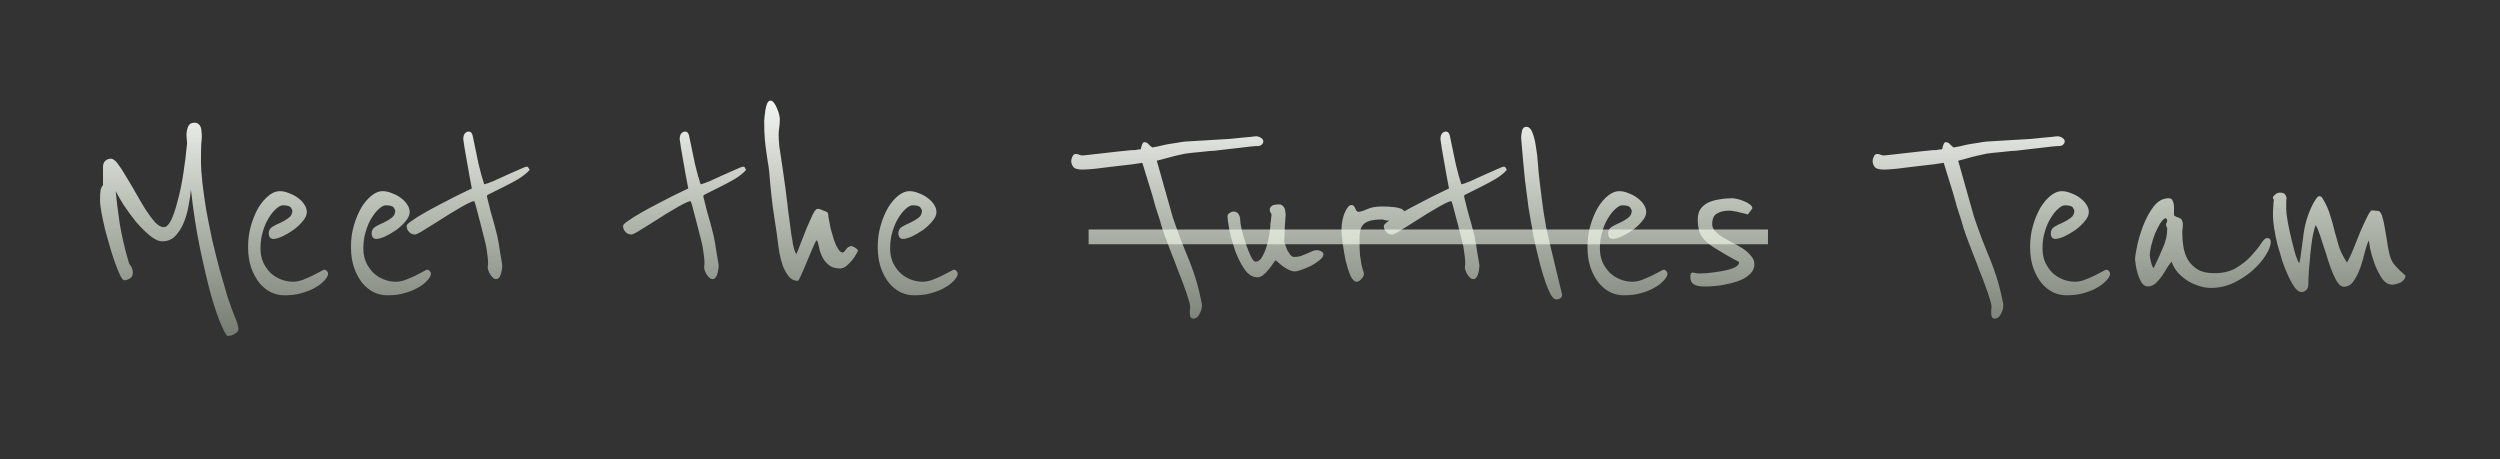 <svg width="305" height="56" viewBox="0 0 305 56" fill="none" xmlns="http://www.w3.org/2000/svg">
<rect x="0" y="0" width="305" height="56" fill="#333333" stroke="none"/>
<path d="M28.766 38.944C28.814 39.088 28.862 39.22 28.91 39.34C28.958 39.46 28.994 39.592 29.018 39.736C29.066 39.88 29.09 40.012 29.09 40.132C29.09 40.3 29.03 40.432 28.91 40.528C28.79 40.648 28.646 40.744 28.478 40.816C28.334 40.888 28.19 40.936 28.046 40.96C27.902 40.984 27.818 40.996 27.794 40.996C27.65 40.996 27.386 40.552 27.002 39.664C26.618 38.8 26.198 37.576 25.742 35.992C25.31 34.408 24.866 32.524 24.41 30.34C23.954 28.156 23.582 25.756 23.294 23.14C23.246 23.692 23.15 24.34 23.006 25.084C22.886 25.804 22.694 26.488 22.43 27.136C22.166 27.784 21.818 28.336 21.386 28.792C20.978 29.224 20.45 29.44 19.802 29.44C19.346 29.44 18.83 29.2 18.254 28.72C17.678 28.24 17.114 27.676 16.562 27.028C16.034 26.356 15.542 25.684 15.086 25.012C14.654 24.316 14.33 23.752 14.114 23.32C14.21 24.376 14.366 25.648 14.582 27.136C14.822 28.624 15.182 30.196 15.662 31.852C15.71 32.02 15.758 32.152 15.806 32.248C15.878 32.32 15.938 32.404 15.986 32.5C16.058 32.596 16.106 32.704 16.13 32.824C16.178 32.92 16.202 33.076 16.202 33.292C16.202 33.604 16.082 33.832 15.842 33.976C15.602 34.12 15.374 34.192 15.158 34.192C15.038 34.192 14.882 34.012 14.69 33.652C14.498 33.268 14.294 32.776 14.078 32.176C13.862 31.576 13.646 30.916 13.43 30.196C13.214 29.452 13.01 28.72 12.818 28C12.65 27.28 12.506 26.608 12.386 25.984C12.266 25.336 12.206 24.82 12.206 24.436C12.206 23.812 12.23 23.38 12.278 23.14C12.35 22.9 12.446 22.72 12.566 22.6V20.404C12.566 20.068 12.65 19.816 12.818 19.648C13.01 19.456 13.25 19.36 13.538 19.36C13.778 19.36 14.054 19.564 14.366 19.972C14.678 20.38 15.014 20.896 15.374 21.52C15.758 22.144 16.154 22.816 16.562 23.536C16.97 24.256 17.366 24.928 17.75 25.552C18.158 26.176 18.542 26.692 18.902 27.1C19.286 27.508 19.646 27.712 19.982 27.712C20.294 27.712 20.594 27.424 20.882 26.848C21.17 26.248 21.434 25.468 21.674 24.508C21.938 23.548 22.166 22.456 22.358 21.232C22.55 20.008 22.706 18.76 22.826 17.488C22.826 17.344 22.814 17.188 22.79 17.02C22.766 16.828 22.754 16.624 22.754 16.408C22.754 16.12 22.814 15.808 22.934 15.472C23.078 15.136 23.342 14.968 23.726 14.968C23.942 14.968 24.11 15.028 24.23 15.148C24.374 15.268 24.47 15.424 24.518 15.616C24.566 15.784 24.59 15.964 24.59 16.156C24.614 16.324 24.626 16.468 24.626 16.588C24.626 16.78 24.602 17.104 24.554 17.56C24.53 17.992 24.518 18.664 24.518 19.576C24.518 20.368 24.578 21.292 24.698 22.348C24.818 23.38 24.974 24.484 25.166 25.66C25.382 26.812 25.622 28.012 25.886 29.26C26.174 30.484 26.474 31.684 26.786 32.86C27.122 34.036 27.446 35.152 27.758 36.208C28.094 37.24 28.43 38.152 28.766 38.944ZM39.987 33.22C40.011 33.268 40.023 33.34 40.023 33.436C40.023 33.58 39.915 33.796 39.699 34.084C39.627 34.18 39.471 34.336 39.231 34.552C38.991 34.768 38.667 34.984 38.259 35.2C37.851 35.416 37.347 35.608 36.747 35.776C36.171 35.944 35.487 36.028 34.695 36.028C34.143 36.028 33.603 35.908 33.075 35.668C32.547 35.404 32.079 35.032 31.671 34.552C31.263 34.048 30.927 33.436 30.663 32.716C30.399 31.972 30.267 31.108 30.267 30.124C30.267 29.188 30.387 28.312 30.627 27.496C30.867 26.68 31.167 25.96 31.527 25.336C31.911 24.712 32.331 24.22 32.787 23.86C33.243 23.5 33.687 23.32 34.119 23.32C34.503 23.32 34.887 23.404 35.271 23.572C35.679 23.716 36.039 23.908 36.351 24.148C36.687 24.388 36.951 24.664 37.143 24.976C37.335 25.264 37.431 25.564 37.431 25.876C37.431 26.236 37.263 26.608 36.927 26.992C36.615 27.376 36.231 27.736 35.775 28.072C35.319 28.384 34.863 28.648 34.407 28.864C33.951 29.056 33.591 29.152 33.327 29.152C33.183 29.152 33.051 29.092 32.931 28.972C32.835 28.828 32.787 28.66 32.787 28.468C32.787 28.132 32.931 27.868 33.219 27.676C33.531 27.484 33.867 27.316 34.227 27.172C34.587 27.004 34.911 26.812 35.199 26.596C35.511 26.38 35.667 26.08 35.667 25.696C35.667 25.648 35.607 25.528 35.487 25.336C35.367 25.144 35.043 25.048 34.515 25.048C34.275 25.048 33.999 25.192 33.687 25.48C33.375 25.744 33.075 26.116 32.787 26.596C32.499 27.052 32.259 27.604 32.067 28.252C31.875 28.876 31.779 29.56 31.779 30.304C31.779 30.928 31.887 31.492 32.103 31.996C32.343 32.5 32.643 32.932 33.003 33.292C33.363 33.628 33.783 33.892 34.263 34.084C34.743 34.276 35.235 34.372 35.739 34.372C36.099 34.372 36.483 34.3 36.891 34.156C37.323 33.988 37.719 33.82 38.079 33.652C38.463 33.46 38.787 33.292 39.051 33.148C39.339 32.98 39.519 32.896 39.591 32.896C39.663 32.896 39.735 32.932 39.807 33.004C39.903 33.076 39.963 33.148 39.987 33.22ZM52.538 33.22C52.562 33.268 52.574 33.34 52.574 33.436C52.574 33.58 52.466 33.796 52.25 34.084C52.178 34.18 52.022 34.336 51.782 34.552C51.542 34.768 51.218 34.984 50.81 35.2C50.402 35.416 49.898 35.608 49.298 35.776C48.722 35.944 48.038 36.028 47.246 36.028C46.694 36.028 46.154 35.908 45.626 35.668C45.098 35.404 44.63 35.032 44.222 34.552C43.814 34.048 43.478 33.436 43.214 32.716C42.95 31.972 42.818 31.108 42.818 30.124C42.818 29.188 42.938 28.312 43.178 27.496C43.418 26.68 43.718 25.96 44.078 25.336C44.462 24.712 44.882 24.22 45.338 23.86C45.794 23.5 46.238 23.32 46.67 23.32C47.054 23.32 47.438 23.404 47.822 23.572C48.23 23.716 48.59 23.908 48.902 24.148C49.238 24.388 49.502 24.664 49.694 24.976C49.886 25.264 49.982 25.564 49.982 25.876C49.982 26.236 49.814 26.608 49.478 26.992C49.166 27.376 48.782 27.736 48.326 28.072C47.87 28.384 47.414 28.648 46.958 28.864C46.502 29.056 46.142 29.152 45.878 29.152C45.734 29.152 45.602 29.092 45.482 28.972C45.386 28.828 45.338 28.66 45.338 28.468C45.338 28.132 45.482 27.868 45.77 27.676C46.082 27.484 46.418 27.316 46.778 27.172C47.138 27.004 47.462 26.812 47.75 26.596C48.062 26.38 48.218 26.08 48.218 25.696C48.218 25.648 48.158 25.528 48.038 25.336C47.918 25.144 47.594 25.048 47.066 25.048C46.826 25.048 46.55 25.192 46.238 25.48C45.926 25.744 45.626 26.116 45.338 26.596C45.05 27.052 44.81 27.604 44.618 28.252C44.426 28.876 44.33 29.56 44.33 30.304C44.33 30.928 44.438 31.492 44.654 31.996C44.894 32.5 45.194 32.932 45.554 33.292C45.914 33.628 46.334 33.892 46.814 34.084C47.294 34.276 47.786 34.372 48.29 34.372C48.65 34.372 49.034 34.3 49.442 34.156C49.874 33.988 50.27 33.82 50.63 33.652C51.014 33.46 51.338 33.292 51.602 33.148C51.89 32.98 52.07 32.896 52.142 32.896C52.214 32.896 52.286 32.932 52.358 33.004C52.454 33.076 52.514 33.148 52.538 33.22ZM64.621 20.728C64.309 21.088 63.865 21.448 63.289 21.808C62.713 22.144 62.137 22.456 61.561 22.744C60.985 23.032 60.481 23.284 60.049 23.5C59.617 23.692 59.401 23.824 59.401 23.896C59.401 23.968 59.449 24.184 59.545 24.544C59.641 24.904 59.749 25.336 59.869 25.84C60.013 26.32 60.157 26.824 60.301 27.352C60.445 27.88 60.565 28.348 60.661 28.756C60.709 28.996 60.769 29.308 60.841 29.692C60.913 30.076 60.973 30.46 61.021 30.844C61.093 31.228 61.153 31.576 61.201 31.888C61.249 32.176 61.273 32.332 61.273 32.356C61.273 32.716 61.213 33.088 61.093 33.472C60.973 33.856 60.781 34.048 60.517 34.048C60.373 34.048 60.241 33.988 60.121 33.868C60.001 33.748 59.893 33.616 59.797 33.472C59.701 33.304 59.629 33.148 59.581 33.004C59.533 32.86 59.509 32.752 59.509 32.68C59.509 32.632 59.509 32.56 59.509 32.464C59.533 32.368 59.545 32.26 59.545 32.14C59.545 31.684 59.473 31.024 59.329 30.16C59.281 29.896 59.185 29.488 59.041 28.936C58.897 28.384 58.753 27.82 58.609 27.244C58.441 26.572 58.249 25.84 58.033 25.048C57.937 24.712 57.877 24.544 57.853 24.544C57.685 24.544 57.397 24.652 56.989 24.868C56.605 25.06 56.161 25.312 55.657 25.624C55.153 25.912 54.625 26.236 54.073 26.596C53.521 26.932 53.005 27.256 52.525 27.568C52.045 27.856 51.637 28.108 51.301 28.324C50.941 28.516 50.725 28.612 50.653 28.612C50.341 28.612 50.089 28.504 49.897 28.288C49.705 28.072 49.609 27.832 49.609 27.568C49.609 27.424 49.813 27.22 50.221 26.956C50.605 26.668 51.097 26.356 51.697 26.02C52.273 25.684 52.909 25.336 53.605 24.976C54.277 24.616 54.901 24.292 55.477 24.004C56.077 23.716 56.569 23.476 56.953 23.284C57.361 23.092 57.565 22.996 57.565 22.996C57.349 21.892 57.169 20.908 57.025 20.044C56.905 19.3 56.785 18.616 56.665 17.992C56.569 17.368 56.521 17.032 56.521 16.984C56.521 16.672 56.581 16.444 56.701 16.3C56.845 16.132 57.001 16.048 57.169 16.048C57.433 16.048 57.601 16.228 57.673 16.588C57.937 17.884 58.177 19.036 58.393 20.044C58.633 21.052 58.861 21.868 59.077 22.492C59.293 22.444 59.665 22.312 60.193 22.096C60.721 21.856 61.273 21.604 61.849 21.34C62.425 21.076 62.941 20.848 63.397 20.656C63.877 20.44 64.153 20.332 64.225 20.332C64.369 20.332 64.453 20.38 64.477 20.476C64.525 20.572 64.573 20.656 64.621 20.728ZM91.023 20.728C90.711 21.088 90.267 21.448 89.691 21.808C89.115 22.144 88.539 22.456 87.963 22.744C87.387 23.032 86.883 23.284 86.451 23.5C86.019 23.692 85.803 23.824 85.803 23.896C85.803 23.968 85.851 24.184 85.947 24.544C86.043 24.904 86.151 25.336 86.271 25.84C86.415 26.32 86.559 26.824 86.703 27.352C86.847 27.88 86.967 28.348 87.063 28.756C87.111 28.996 87.171 29.308 87.243 29.692C87.315 30.076 87.375 30.46 87.423 30.844C87.495 31.228 87.555 31.576 87.603 31.888C87.651 32.176 87.675 32.332 87.675 32.356C87.675 32.716 87.615 33.088 87.495 33.472C87.375 33.856 87.183 34.048 86.919 34.048C86.775 34.048 86.643 33.988 86.523 33.868C86.403 33.748 86.295 33.616 86.199 33.472C86.103 33.304 86.031 33.148 85.983 33.004C85.935 32.86 85.911 32.752 85.911 32.68C85.911 32.632 85.911 32.56 85.911 32.464C85.935 32.368 85.947 32.26 85.947 32.14C85.947 31.684 85.875 31.024 85.731 30.16C85.683 29.896 85.587 29.488 85.443 28.936C85.299 28.384 85.155 27.82 85.011 27.244C84.843 26.572 84.651 25.84 84.435 25.048C84.339 24.712 84.279 24.544 84.255 24.544C84.087 24.544 83.799 24.652 83.391 24.868C83.007 25.06 82.563 25.312 82.059 25.624C81.555 25.912 81.027 26.236 80.475 26.596C79.923 26.932 79.407 27.256 78.927 27.568C78.447 27.856 78.039 28.108 77.703 28.324C77.343 28.516 77.127 28.612 77.055 28.612C76.743 28.612 76.491 28.504 76.299 28.288C76.107 28.072 76.011 27.832 76.011 27.568C76.011 27.424 76.215 27.22 76.623 26.956C77.007 26.668 77.499 26.356 78.099 26.02C78.675 25.684 79.311 25.336 80.007 24.976C80.679 24.616 81.303 24.292 81.879 24.004C82.479 23.716 82.971 23.476 83.355 23.284C83.763 23.092 83.967 22.996 83.967 22.996C83.751 21.892 83.571 20.908 83.427 20.044C83.307 19.3 83.187 18.616 83.067 17.992C82.971 17.368 82.923 17.032 82.923 16.984C82.923 16.672 82.983 16.444 83.103 16.3C83.247 16.132 83.403 16.048 83.571 16.048C83.835 16.048 84.003 16.228 84.075 16.588C84.339 17.884 84.579 19.036 84.795 20.044C85.035 21.052 85.263 21.868 85.479 22.492C85.695 22.444 86.067 22.312 86.595 22.096C87.123 21.856 87.675 21.604 88.251 21.34C88.827 21.076 89.343 20.848 89.799 20.656C90.279 20.44 90.555 20.332 90.627 20.332C90.771 20.332 90.855 20.38 90.879 20.476C90.927 20.572 90.975 20.656 91.023 20.728ZM104.499 30.34C104.619 30.46 104.679 30.532 104.679 30.556C104.679 30.604 104.607 30.748 104.463 30.988C104.343 31.228 104.175 31.48 103.959 31.744C103.743 32.008 103.503 32.248 103.239 32.464C102.999 32.656 102.759 32.752 102.519 32.752C102.015 32.752 101.607 32.656 101.295 32.464C100.983 32.248 100.719 31.984 100.503 31.672C100.311 31.36 100.155 31.024 100.035 30.664C99.939 30.28 99.855 29.92 99.783 29.584C99.735 29.416 99.687 29.332 99.639 29.332C99.567 29.332 99.423 29.596 99.207 30.124C98.991 30.628 98.751 31.192 98.487 31.816C98.247 32.416 98.007 32.98 97.767 33.508C97.551 34.012 97.407 34.264 97.335 34.264C96.903 34.264 96.531 34.084 96.219 33.724C95.931 33.34 95.691 32.908 95.499 32.428C95.331 31.924 95.199 31.42 95.103 30.916C95.007 30.388 94.947 29.98 94.923 29.692C94.851 29.044 94.695 27.964 94.455 26.452C94.215 24.94 94.011 23.104 93.843 20.944C93.795 20.488 93.735 20.08 93.663 19.72C93.615 19.336 93.555 18.916 93.483 18.46C93.411 18.004 93.351 17.488 93.303 16.912C93.255 16.336 93.231 15.628 93.231 14.788C93.231 14.74 93.243 14.584 93.267 14.32C93.291 14.056 93.327 13.768 93.375 13.456C93.423 13.144 93.495 12.868 93.591 12.628C93.711 12.388 93.843 12.268 93.987 12.268C94.155 12.268 94.311 12.376 94.455 12.592C94.599 12.784 94.719 13.012 94.815 13.276C94.935 13.54 95.019 13.792 95.067 14.032C95.115 14.272 95.139 14.44 95.139 14.536C95.139 14.896 95.115 15.232 95.067 15.544C95.019 15.856 94.995 16.144 94.995 16.408C94.995 16.768 95.019 17.224 95.067 17.776C95.139 18.328 95.223 18.892 95.319 19.468C95.415 20.044 95.499 20.608 95.571 21.16C95.643 21.688 95.703 22.12 95.751 22.456C95.751 22.48 95.775 22.648 95.823 22.96C95.871 23.272 95.919 23.668 95.967 24.148C96.039 24.604 96.099 25.108 96.147 25.66C96.219 26.188 96.291 26.716 96.363 27.244C96.435 27.748 96.495 28.204 96.543 28.612C96.615 28.996 96.663 29.272 96.687 29.44C96.687 29.512 96.699 29.62 96.723 29.764C96.771 29.884 96.807 30.028 96.831 30.196C96.879 30.364 96.927 30.52 96.975 30.664C97.023 30.808 97.083 30.916 97.155 30.988C97.299 30.7 97.479 30.256 97.695 29.656C97.935 29.056 98.175 28.444 98.415 27.82C98.679 27.196 98.919 26.656 99.135 26.2C99.375 25.72 99.579 25.48 99.747 25.48C99.939 25.48 100.095 25.516 100.215 25.588C100.335 25.66 100.491 25.72 100.683 25.768C100.923 25.864 101.043 25.996 101.043 26.164C101.043 26.308 101.067 26.488 101.115 26.704C101.163 26.992 101.235 27.376 101.331 27.856C101.451 28.312 101.583 28.768 101.727 29.224C101.871 29.656 102.039 30.028 102.231 30.34C102.423 30.652 102.615 30.808 102.807 30.808C102.903 30.808 103.035 30.688 103.203 30.448C103.371 30.184 103.599 30.04 103.887 30.016C103.935 30.016 104.019 30.052 104.139 30.124C104.259 30.172 104.379 30.244 104.499 30.34ZM116.803 33.22C116.827 33.268 116.839 33.34 116.839 33.436C116.839 33.58 116.731 33.796 116.515 34.084C116.443 34.18 116.287 34.336 116.047 34.552C115.807 34.768 115.483 34.984 115.075 35.2C114.667 35.416 114.163 35.608 113.563 35.776C112.987 35.944 112.303 36.028 111.511 36.028C110.959 36.028 110.419 35.908 109.891 35.668C109.363 35.404 108.895 35.032 108.487 34.552C108.079 34.048 107.743 33.436 107.479 32.716C107.215 31.972 107.083 31.108 107.083 30.124C107.083 29.188 107.203 28.312 107.443 27.496C107.683 26.68 107.983 25.96 108.343 25.336C108.727 24.712 109.147 24.22 109.603 23.86C110.059 23.5 110.503 23.32 110.935 23.32C111.319 23.32 111.703 23.404 112.087 23.572C112.495 23.716 112.855 23.908 113.167 24.148C113.503 24.388 113.767 24.664 113.959 24.976C114.151 25.264 114.247 25.564 114.247 25.876C114.247 26.236 114.079 26.608 113.743 26.992C113.431 27.376 113.047 27.736 112.591 28.072C112.135 28.384 111.679 28.648 111.223 28.864C110.767 29.056 110.407 29.152 110.143 29.152C109.999 29.152 109.867 29.092 109.747 28.972C109.651 28.828 109.603 28.66 109.603 28.468C109.603 28.132 109.747 27.868 110.035 27.676C110.347 27.484 110.683 27.316 111.043 27.172C111.403 27.004 111.727 26.812 112.015 26.596C112.327 26.38 112.483 26.08 112.483 25.696C112.483 25.648 112.423 25.528 112.303 25.336C112.183 25.144 111.859 25.048 111.331 25.048C111.091 25.048 110.815 25.192 110.503 25.48C110.191 25.744 109.891 26.116 109.603 26.596C109.315 27.052 109.075 27.604 108.883 28.252C108.691 28.876 108.595 29.56 108.595 30.304C108.595 30.928 108.703 31.492 108.919 31.996C109.159 32.5 109.459 32.932 109.819 33.292C110.179 33.628 110.599 33.892 111.079 34.084C111.559 34.276 112.051 34.372 112.555 34.372C112.915 34.372 113.299 34.3 113.707 34.156C114.139 33.988 114.535 33.82 114.895 33.652C115.279 33.46 115.603 33.292 115.867 33.148C116.155 32.98 116.335 32.896 116.407 32.896C116.479 32.896 116.551 32.932 116.623 33.004C116.719 33.076 116.779 33.148 116.803 33.22ZM154.125 17.236C154.125 17.404 154.053 17.548 153.909 17.668C153.789 17.764 153.669 17.812 153.549 17.812C153.333 17.812 152.985 17.836 152.505 17.884C152.049 17.932 151.544 17.992 150.992 18.064C150.465 18.112 149.937 18.172 149.409 18.244C148.905 18.292 148.497 18.34 148.185 18.388C148.089 18.388 147.885 18.4 147.573 18.424C147.285 18.448 146.949 18.484 146.565 18.532C146.205 18.556 145.833 18.592 145.449 18.64C145.089 18.688 144.801 18.724 144.585 18.748C144.321 18.796 143.937 18.88 143.433 19C142.929 19.12 142.473 19.24 142.064 19.36C141.921 19.408 141.789 19.444 141.669 19.468C141.549 19.492 141.453 19.516 141.381 19.54C141.285 19.564 141.201 19.588 141.129 19.612L143.073 26.488C143.145 26.704 143.265 27.052 143.433 27.532C143.601 28.012 143.793 28.54 144.009 29.116C144.249 29.692 144.489 30.292 144.729 30.916C144.993 31.54 145.221 32.116 145.413 32.644C145.533 32.956 145.665 33.34 145.809 33.796C145.953 34.252 146.085 34.72 146.205 35.2C146.325 35.656 146.421 36.076 146.493 36.46C146.589 36.844 146.637 37.108 146.637 37.252C146.637 37.588 146.541 37.936 146.349 38.296C146.157 38.68 145.905 38.872 145.593 38.872C145.305 38.872 145.161 38.668 145.161 38.26V38.008C145.161 37.936 145.161 37.852 145.161 37.756C145.185 37.66 145.197 37.552 145.197 37.432C145.197 37.24 145.125 36.916 144.981 36.46C144.837 35.98 144.657 35.452 144.441 34.876C144.225 34.276 143.985 33.652 143.721 33.004C143.481 32.332 143.241 31.708 143.001 31.132C142.785 30.532 142.593 30.028 142.425 29.62C142.257 29.188 142.149 28.9 142.101 28.756C142.029 28.564 141.933 28.288 141.812 27.928C141.717 27.568 141.597 27.16 141.453 26.704C141.309 26.248 141.153 25.768 140.985 25.264C140.841 24.736 140.697 24.22 140.553 23.716C140.193 22.54 139.797 21.256 139.365 19.864C139.245 19.888 138.849 19.948 138.177 20.044C137.529 20.116 136.797 20.2 135.981 20.296C135.165 20.392 134.385 20.488 133.641 20.584C132.897 20.656 132.392 20.692 132.128 20.692C131.528 20.692 131.144 20.596 130.976 20.404C130.808 20.212 130.712 19.972 130.688 19.684C130.688 19.492 130.736 19.3 130.832 19.108C130.928 18.892 131.06 18.784 131.228 18.784C131.42 18.784 131.576 18.82 131.696 18.892C131.792 18.94 131.924 18.964 132.092 18.964C132.14 18.964 132.38 18.94 132.812 18.892C133.269 18.844 133.797 18.784 134.397 18.712C135.021 18.64 135.657 18.568 136.305 18.496C136.977 18.424 137.565 18.364 138.069 18.316C138.189 18.316 138.309 18.316 138.429 18.316C138.573 18.292 138.705 18.268 138.825 18.244C138.945 18.22 139.065 18.208 139.185 18.208C139.185 18.136 139.221 17.98 139.293 17.74C139.389 17.476 139.485 17.344 139.581 17.344C139.821 17.344 140.013 17.44 140.157 17.632C140.325 17.8 140.469 17.92 140.589 17.992C140.757 17.968 141.009 17.92 141.345 17.848C141.705 17.752 142.077 17.668 142.461 17.596C142.869 17.524 143.253 17.464 143.613 17.416C143.997 17.344 144.321 17.296 144.585 17.272L148.797 17.02C149.157 16.996 149.565 16.972 150.021 16.948C150.501 16.9 150.969 16.852 151.425 16.804C151.881 16.756 152.277 16.72 152.613 16.696C152.949 16.648 153.177 16.624 153.297 16.624C153.513 16.648 153.705 16.72 153.873 16.84C154.041 16.96 154.125 17.092 154.125 17.236ZM161.46 31.024C161.46 31.24 161.316 31.468 161.028 31.708C160.74 31.948 160.404 32.176 160.02 32.392C159.636 32.584 159.24 32.752 158.832 32.896C158.448 33.04 158.16 33.112 157.968 33.112C157.752 33.112 157.512 33.052 157.248 32.932C157.008 32.812 156.768 32.668 156.528 32.5C156.312 32.332 156.12 32.176 155.952 32.032C155.784 31.888 155.676 31.792 155.628 31.744C155.556 31.816 155.448 31.96 155.304 32.176C155.16 32.392 154.98 32.632 154.764 32.896C154.572 33.136 154.356 33.352 154.116 33.544C153.9 33.736 153.672 33.832 153.432 33.832C152.808 33.832 152.268 33.496 151.812 32.824C151.356 32.152 150.972 31.384 150.66 30.52C150.372 29.656 150.144 28.828 149.976 28.036C149.832 27.22 149.76 26.668 149.76 26.38C149.76 26.212 149.844 26.08 150.012 25.984C150.204 25.864 150.348 25.804 150.444 25.804C150.78 25.804 151.008 25.924 151.128 26.164C151.248 26.38 151.308 26.62 151.308 26.884C151.308 27.1 151.368 27.484 151.488 28.036C151.632 28.588 151.8 29.152 151.992 29.728C152.184 30.304 152.388 30.82 152.604 31.276C152.82 31.708 153.012 31.924 153.18 31.924C153.492 31.924 153.756 31.732 153.972 31.348C154.212 30.94 154.404 30.484 154.548 29.98C154.692 29.452 154.8 28.96 154.872 28.504C154.944 28.024 154.98 27.712 154.98 27.568C154.98 27.544 154.98 27.472 154.98 27.352C155.004 27.208 155.028 27.064 155.052 26.92C155.076 26.776 155.088 26.644 155.088 26.524C155.112 26.404 155.124 26.32 155.124 26.272C155.124 26.104 155.088 25.996 155.016 25.948C154.944 25.876 154.908 25.744 154.908 25.552C154.908 25.408 154.98 25.276 155.124 25.156C155.268 25.012 155.58 24.94 156.06 24.94C156.252 24.94 156.396 25 156.492 25.12C156.612 25.216 156.696 25.336 156.744 25.48C156.792 25.624 156.816 25.768 156.816 25.912C156.84 26.032 156.852 26.116 156.852 26.164C156.852 26.188 156.84 26.356 156.816 26.668C156.792 26.98 156.768 27.328 156.744 27.712C156.744 28.072 156.732 28.42 156.708 28.756C156.684 29.092 156.672 29.296 156.672 29.368C156.672 29.44 156.708 29.584 156.78 29.8C156.852 30.016 156.936 30.244 157.032 30.484C157.152 30.7 157.284 30.904 157.428 31.096C157.572 31.264 157.728 31.348 157.896 31.348C158.184 31.348 158.448 31.312 158.688 31.24C158.952 31.144 159.192 31.048 159.408 30.952C159.648 30.832 159.864 30.736 160.056 30.664C160.248 30.568 160.428 30.52 160.596 30.52C160.812 30.52 161.004 30.568 161.172 30.664C161.364 30.76 161.46 30.88 161.46 31.024ZM171.401 26.02C171.401 26.188 171.329 26.332 171.185 26.452C171.041 26.548 170.873 26.632 170.681 26.704C170.489 26.776 170.297 26.836 170.105 26.884C169.913 26.908 169.757 26.92 169.637 26.92C169.277 26.92 169.037 26.896 168.917 26.848C168.797 26.8 168.701 26.776 168.629 26.776C168.029 26.776 167.549 26.824 167.189 26.92C166.829 27.016 166.541 27.172 166.325 27.388C166.133 27.604 166.001 27.88 165.929 28.216C165.881 28.528 165.857 28.912 165.857 29.368C165.857 30.136 165.881 30.748 165.929 31.204C166.001 31.66 166.061 32.032 166.109 32.32C166.181 32.608 166.241 32.836 166.289 33.004C166.361 33.148 166.397 33.292 166.397 33.436C166.397 33.628 166.289 33.832 166.073 34.048C165.881 34.264 165.701 34.372 165.533 34.372C165.245 34.372 164.981 34.12 164.741 33.616C164.525 33.088 164.333 32.476 164.165 31.78C164.021 31.06 163.901 30.352 163.805 29.656C163.709 28.96 163.661 28.432 163.661 28.072C163.661 27.664 163.697 27.28 163.769 26.92C163.841 26.536 163.937 26.212 164.057 25.948C164.177 25.66 164.309 25.432 164.453 25.264C164.597 25.096 164.741 25.012 164.885 25.012C165.005 25.012 165.101 25.06 165.173 25.156C165.245 25.228 165.305 25.324 165.353 25.444C165.401 25.54 165.449 25.636 165.497 25.732C165.569 25.804 165.653 25.84 165.749 25.84C165.965 25.84 166.313 25.732 166.793 25.516C167.273 25.3 167.861 25.192 168.557 25.192C169.205 25.192 169.685 25.216 169.997 25.264C170.333 25.288 170.657 25.36 170.969 25.48C171.041 25.504 171.125 25.564 171.221 25.66C171.341 25.732 171.401 25.852 171.401 26.02ZM183.835 20.728C183.523 21.088 183.079 21.448 182.503 21.808C181.927 22.144 181.351 22.456 180.775 22.744C180.199 23.032 179.695 23.284 179.263 23.5C178.831 23.692 178.615 23.824 178.615 23.896C178.615 23.968 178.663 24.184 178.759 24.544C178.855 24.904 178.963 25.336 179.083 25.84C179.227 26.32 179.371 26.824 179.515 27.352C179.659 27.88 179.779 28.348 179.875 28.756C179.923 28.996 179.983 29.308 180.055 29.692C180.127 30.076 180.187 30.46 180.235 30.844C180.307 31.228 180.367 31.576 180.415 31.888C180.463 32.176 180.487 32.332 180.487 32.356C180.487 32.716 180.427 33.088 180.307 33.472C180.187 33.856 179.995 34.048 179.731 34.048C179.587 34.048 179.455 33.988 179.335 33.868C179.215 33.748 179.107 33.616 179.011 33.472C178.915 33.304 178.843 33.148 178.795 33.004C178.747 32.86 178.723 32.752 178.723 32.68C178.723 32.632 178.723 32.56 178.723 32.464C178.747 32.368 178.759 32.26 178.759 32.14C178.759 31.684 178.687 31.024 178.543 30.16C178.495 29.896 178.399 29.488 178.255 28.936C178.111 28.384 177.967 27.82 177.823 27.244C177.655 26.572 177.463 25.84 177.247 25.048C177.151 24.712 177.091 24.544 177.067 24.544C176.899 24.544 176.611 24.652 176.203 24.868C175.819 25.06 175.375 25.312 174.871 25.624C174.367 25.912 173.839 26.236 173.287 26.596C172.735 26.932 172.219 27.256 171.739 27.568C171.259 27.856 170.851 28.108 170.515 28.324C170.155 28.516 169.939 28.612 169.867 28.612C169.555 28.612 169.303 28.504 169.111 28.288C168.919 28.072 168.823 27.832 168.823 27.568C168.823 27.424 169.027 27.22 169.435 26.956C169.819 26.668 170.311 26.356 170.911 26.02C171.487 25.684 172.123 25.336 172.819 24.976C173.491 24.616 174.115 24.292 174.691 24.004C175.291 23.716 175.783 23.476 176.167 23.284C176.575 23.092 176.779 22.996 176.779 22.996C176.563 21.892 176.383 20.908 176.239 20.044C176.119 19.3 175.999 18.616 175.879 17.992C175.783 17.368 175.735 17.032 175.735 16.984C175.735 16.672 175.795 16.444 175.915 16.3C176.059 16.132 176.215 16.048 176.383 16.048C176.647 16.048 176.815 16.228 176.887 16.588C177.151 17.884 177.391 19.036 177.607 20.044C177.847 21.052 178.075 21.868 178.291 22.492C178.507 22.444 178.879 22.312 179.407 22.096C179.935 21.856 180.487 21.604 181.063 21.34C181.639 21.076 182.155 20.848 182.611 20.656C183.091 20.44 183.367 20.332 183.439 20.332C183.583 20.332 183.667 20.38 183.691 20.476C183.739 20.572 183.787 20.656 183.835 20.728ZM190.58 35.956C190.58 36.148 190.508 36.292 190.364 36.388C190.22 36.484 190.052 36.532 189.86 36.532C189.644 36.532 189.416 36.328 189.176 35.92C188.96 35.512 188.744 34.996 188.528 34.372C188.312 33.748 188.108 33.076 187.916 32.356C187.724 31.612 187.556 30.928 187.412 30.304C187.268 29.656 187.148 29.116 187.052 28.684C186.98 28.252 186.944 28.012 186.944 27.964C186.944 27.868 186.896 27.616 186.8 27.208C186.728 26.8 186.62 26.164 186.476 25.3C186.356 24.436 186.212 23.32 186.044 21.952C185.9 20.56 185.744 18.844 185.576 16.804C185.576 16.588 185.612 16.312 185.684 15.976C185.756 15.64 185.924 15.472 186.188 15.472C186.524 15.472 186.776 15.7 186.944 16.156C187.136 16.612 187.28 17.176 187.376 17.848C187.496 18.52 187.58 19.228 187.628 19.972C187.676 20.692 187.736 21.328 187.808 21.88C187.904 22.648 187.988 23.344 188.06 23.968C188.156 24.592 188.24 25.216 188.312 25.84C188.408 26.44 188.516 27.076 188.636 27.748C188.78 28.42 188.948 29.164 189.14 29.98L190.58 35.956ZM203.393 33.22C203.417 33.268 203.429 33.34 203.429 33.436C203.429 33.58 203.321 33.796 203.105 34.084C203.033 34.18 202.877 34.336 202.637 34.552C202.397 34.768 202.073 34.984 201.665 35.2C201.257 35.416 200.753 35.608 200.153 35.776C199.577 35.944 198.893 36.028 198.101 36.028C197.549 36.028 197.009 35.908 196.481 35.668C195.953 35.404 195.485 35.032 195.077 34.552C194.669 34.048 194.333 33.436 194.069 32.716C193.805 31.972 193.673 31.108 193.673 30.124C193.673 29.188 193.793 28.312 194.033 27.496C194.273 26.68 194.573 25.96 194.933 25.336C195.317 24.712 195.737 24.22 196.193 23.86C196.649 23.5 197.093 23.32 197.525 23.32C197.909 23.32 198.293 23.404 198.677 23.572C199.085 23.716 199.445 23.908 199.757 24.148C200.093 24.388 200.357 24.664 200.549 24.976C200.741 25.264 200.837 25.564 200.837 25.876C200.837 26.236 200.669 26.608 200.333 26.992C200.021 27.376 199.637 27.736 199.181 28.072C198.725 28.384 198.269 28.648 197.813 28.864C197.357 29.056 196.997 29.152 196.733 29.152C196.589 29.152 196.457 29.092 196.337 28.972C196.241 28.828 196.193 28.66 196.193 28.468C196.193 28.132 196.337 27.868 196.625 27.676C196.937 27.484 197.273 27.316 197.633 27.172C197.993 27.004 198.317 26.812 198.605 26.596C198.917 26.38 199.073 26.08 199.073 25.696C199.073 25.648 199.013 25.528 198.893 25.336C198.773 25.144 198.449 25.048 197.921 25.048C197.681 25.048 197.405 25.192 197.093 25.48C196.781 25.744 196.481 26.116 196.193 26.596C195.905 27.052 195.665 27.604 195.473 28.252C195.281 28.876 195.185 29.56 195.185 30.304C195.185 30.928 195.293 31.492 195.509 31.996C195.749 32.5 196.049 32.932 196.409 33.292C196.769 33.628 197.189 33.892 197.669 34.084C198.149 34.276 198.641 34.372 199.145 34.372C199.505 34.372 199.889 34.3 200.297 34.156C200.729 33.988 201.125 33.82 201.485 33.652C201.869 33.46 202.193 33.292 202.457 33.148C202.745 32.98 202.925 32.896 202.997 32.896C203.069 32.896 203.141 32.932 203.213 33.004C203.309 33.076 203.369 33.148 203.393 33.22ZM214.036 32.248C214.036 32.656 213.892 33.016 213.604 33.328C213.34 33.616 212.992 33.868 212.56 34.084C212.152 34.276 211.696 34.432 211.192 34.552C210.688 34.672 210.208 34.768 209.752 34.84C209.296 34.888 208.888 34.924 208.528 34.948C208.192 34.948 207.976 34.948 207.88 34.948C207.352 34.948 206.944 34.864 206.656 34.696C206.368 34.528 206.224 34.228 206.224 33.796C206.224 33.652 206.236 33.532 206.26 33.436C206.284 33.316 206.38 33.256 206.548 33.256C206.62 33.256 206.74 33.28 206.908 33.328C207.076 33.352 207.208 33.364 207.304 33.364C207.4 33.364 207.7 33.352 208.204 33.328C208.732 33.28 209.284 33.208 209.86 33.112C210.46 33.016 210.988 32.884 211.444 32.716C211.924 32.524 212.164 32.284 212.164 31.996C212.164 31.948 211.912 31.804 211.408 31.564C210.928 31.3 210.196 30.868 209.212 30.268C208.444 29.788 207.904 29.308 207.592 28.828C207.28 28.324 207.124 27.652 207.124 26.812C207.124 26.284 207.232 25.852 207.448 25.516C207.688 25.18 208 24.916 208.384 24.724C208.792 24.532 209.248 24.4 209.752 24.328C210.28 24.232 210.832 24.184 211.408 24.184C211.456 24.184 211.6 24.208 211.84 24.256C212.104 24.304 212.38 24.388 212.668 24.508C212.956 24.604 213.208 24.736 213.424 24.904C213.664 25.048 213.784 25.216 213.784 25.408C213.784 25.456 213.736 25.528 213.64 25.624C213.568 25.72 213.436 25.9 213.244 26.164C213.172 26.14 213.04 26.104 212.848 26.056C212.68 26.008 212.476 25.96 212.236 25.912C212.02 25.84 211.792 25.792 211.552 25.768C211.312 25.72 211.12 25.696 210.976 25.696C210.352 25.696 209.848 25.816 209.464 26.056C209.08 26.272 208.888 26.704 208.888 27.352C208.888 27.664 209.008 27.952 209.248 28.216C209.512 28.48 209.836 28.732 210.22 28.972C210.604 29.188 211.012 29.416 211.444 29.656C211.9 29.872 212.32 30.112 212.704 30.376C213.088 30.64 213.4 30.928 213.64 31.24C213.904 31.528 214.036 31.864 214.036 32.248ZM251.894 17.236C251.894 17.404 251.822 17.548 251.678 17.668C251.558 17.764 251.438 17.812 251.318 17.812C251.102 17.812 250.754 17.836 250.274 17.884C249.818 17.932 249.314 17.992 248.762 18.064C248.234 18.112 247.706 18.172 247.178 18.244C246.674 18.292 246.266 18.34 245.954 18.388C245.858 18.388 245.654 18.4 245.342 18.424C245.054 18.448 244.718 18.484 244.334 18.532C243.974 18.556 243.602 18.592 243.218 18.64C242.858 18.688 242.57 18.724 242.354 18.748C242.09 18.796 241.706 18.88 241.202 19C240.698 19.12 240.242 19.24 239.834 19.36C239.69 19.408 239.558 19.444 239.438 19.468C239.318 19.492 239.222 19.516 239.15 19.54C239.054 19.564 238.97 19.588 238.898 19.612L240.842 26.488C240.914 26.704 241.034 27.052 241.202 27.532C241.37 28.012 241.562 28.54 241.778 29.116C242.018 29.692 242.258 30.292 242.498 30.916C242.762 31.54 242.99 32.116 243.182 32.644C243.302 32.956 243.434 33.34 243.578 33.796C243.722 34.252 243.854 34.72 243.974 35.2C244.094 35.656 244.19 36.076 244.262 36.46C244.358 36.844 244.406 37.108 244.406 37.252C244.406 37.588 244.31 37.936 244.118 38.296C243.926 38.68 243.674 38.872 243.362 38.872C243.074 38.872 242.93 38.668 242.93 38.26V38.008C242.93 37.936 242.93 37.852 242.93 37.756C242.954 37.66 242.966 37.552 242.966 37.432C242.966 37.24 242.894 36.916 242.75 36.46C242.606 35.98 242.426 35.452 242.21 34.876C241.994 34.276 241.754 33.652 241.49 33.004C241.25 32.332 241.01 31.708 240.77 31.132C240.554 30.532 240.362 30.028 240.194 29.62C240.026 29.188 239.918 28.9 239.87 28.756C239.798 28.564 239.702 28.288 239.582 27.928C239.486 27.568 239.366 27.16 239.222 26.704C239.078 26.248 238.922 25.768 238.754 25.264C238.61 24.736 238.466 24.22 238.322 23.716C237.962 22.54 237.566 21.256 237.134 19.864C237.014 19.888 236.618 19.948 235.946 20.044C235.298 20.116 234.566 20.2 233.75 20.296C232.934 20.392 232.154 20.488 231.41 20.584C230.666 20.656 230.162 20.692 229.898 20.692C229.298 20.692 228.914 20.596 228.746 20.404C228.578 20.212 228.482 19.972 228.458 19.684C228.458 19.492 228.506 19.3 228.602 19.108C228.698 18.892 228.83 18.784 228.998 18.784C229.19 18.784 229.346 18.82 229.466 18.892C229.562 18.94 229.694 18.964 229.862 18.964C229.91 18.964 230.15 18.94 230.582 18.892C231.038 18.844 231.566 18.784 232.166 18.712C232.79 18.64 233.426 18.568 234.074 18.496C234.746 18.424 235.334 18.364 235.838 18.316C235.958 18.316 236.078 18.316 236.198 18.316C236.342 18.292 236.474 18.268 236.594 18.244C236.714 18.22 236.834 18.208 236.954 18.208C236.954 18.136 236.99 17.98 237.062 17.74C237.158 17.476 237.254 17.344 237.35 17.344C237.59 17.344 237.782 17.44 237.926 17.632C238.094 17.8 238.238 17.92 238.358 17.992C238.526 17.968 238.778 17.92 239.114 17.848C239.474 17.752 239.846 17.668 240.23 17.596C240.638 17.524 241.022 17.464 241.382 17.416C241.766 17.344 242.09 17.296 242.354 17.272L246.566 17.02C246.926 16.996 247.334 16.972 247.79 16.948C248.27 16.9 248.738 16.852 249.194 16.804C249.65 16.756 250.046 16.72 250.382 16.696C250.718 16.648 250.946 16.624 251.066 16.624C251.282 16.648 251.474 16.72 251.642 16.84C251.81 16.96 251.894 17.092 251.894 17.236ZM257.393 33.22C257.417 33.268 257.429 33.34 257.429 33.436C257.429 33.58 257.321 33.796 257.105 34.084C257.033 34.18 256.877 34.336 256.637 34.552C256.397 34.768 256.073 34.984 255.665 35.2C255.257 35.416 254.753 35.608 254.153 35.776C253.577 35.944 252.893 36.028 252.101 36.028C251.549 36.028 251.009 35.908 250.481 35.668C249.953 35.404 249.485 35.032 249.077 34.552C248.669 34.048 248.333 33.436 248.069 32.716C247.805 31.972 247.673 31.108 247.673 30.124C247.673 29.188 247.793 28.312 248.033 27.496C248.273 26.68 248.573 25.96 248.933 25.336C249.317 24.712 249.737 24.22 250.193 23.86C250.649 23.5 251.093 23.32 251.525 23.32C251.909 23.32 252.293 23.404 252.677 23.572C253.085 23.716 253.445 23.908 253.757 24.148C254.093 24.388 254.357 24.664 254.549 24.976C254.741 25.264 254.837 25.564 254.837 25.876C254.837 26.236 254.669 26.608 254.333 26.992C254.021 27.376 253.637 27.736 253.181 28.072C252.725 28.384 252.269 28.648 251.813 28.864C251.357 29.056 250.997 29.152 250.733 29.152C250.589 29.152 250.457 29.092 250.337 28.972C250.241 28.828 250.193 28.66 250.193 28.468C250.193 28.132 250.337 27.868 250.625 27.676C250.937 27.484 251.273 27.316 251.633 27.172C251.993 27.004 252.317 26.812 252.605 26.596C252.917 26.38 253.073 26.08 253.073 25.696C253.073 25.648 253.013 25.528 252.893 25.336C252.773 25.144 252.449 25.048 251.921 25.048C251.681 25.048 251.405 25.192 251.093 25.48C250.781 25.744 250.481 26.116 250.193 26.596C249.905 27.052 249.665 27.604 249.473 28.252C249.281 28.876 249.185 29.56 249.185 30.304C249.185 30.928 249.293 31.492 249.509 31.996C249.749 32.5 250.049 32.932 250.409 33.292C250.769 33.628 251.189 33.892 251.669 34.084C252.149 34.276 252.641 34.372 253.145 34.372C253.505 34.372 253.889 34.3 254.297 34.156C254.729 33.988 255.125 33.82 255.485 33.652C255.869 33.46 256.193 33.292 256.457 33.148C256.745 32.98 256.925 32.896 256.997 32.896C257.069 32.896 257.141 32.932 257.213 33.004C257.309 33.076 257.369 33.148 257.393 33.22ZM277.036 29.512C277.036 29.944 276.832 30.484 276.424 31.132C276.04 31.756 275.512 32.368 274.84 32.968C274.168 33.568 273.388 34.084 272.5 34.516C271.612 34.924 270.688 35.128 269.728 35.128C269.296 35.128 268.84 35.056 268.36 34.912C267.88 34.768 267.412 34.564 266.956 34.3C266.5 34.012 266.092 33.676 265.732 33.292C265.372 32.884 265.108 32.428 264.94 31.924C264.796 32.068 264.616 32.308 264.4 32.644C264.208 32.98 263.992 33.328 263.752 33.688C263.512 34.024 263.248 34.324 262.96 34.588C262.672 34.828 262.372 34.948 262.06 34.948C261.748 34.948 261.484 34.792 261.268 34.48C261.076 34.144 260.92 33.784 260.8 33.4C260.68 32.992 260.596 32.608 260.548 32.248C260.5 31.888 260.476 31.684 260.476 31.636C260.476 31.348 260.56 30.808 260.728 30.016C260.896 29.2 261.148 28.36 261.484 27.496C261.82 26.632 262.24 25.864 262.744 25.192C263.272 24.52 263.884 24.184 264.58 24.184C264.844 24.184 265.012 24.304 265.084 24.544C265.18 24.76 265.228 24.976 265.228 25.192V26.272C265.348 26.368 265.468 26.44 265.588 26.488C265.732 26.512 265.852 26.56 265.948 26.632C266.068 26.68 266.152 26.764 266.2 26.884C266.272 27.004 266.308 27.196 266.308 27.46C266.308 27.628 266.296 27.784 266.272 27.928C266.248 28.048 266.236 28.168 266.236 28.288C266.236 28.912 266.284 29.524 266.38 30.124C266.476 30.724 266.668 31.264 266.956 31.744C267.244 32.2 267.64 32.584 268.144 32.896C268.648 33.184 269.32 33.328 270.16 33.328C271.216 33.328 272.104 33.112 272.824 32.68C273.568 32.224 274.18 31.732 274.66 31.204C275.164 30.652 275.56 30.16 275.848 29.728C276.136 29.272 276.376 29.044 276.568 29.044C276.88 29.044 277.036 29.2 277.036 29.512ZM264.4 27.928C264.4 27.832 264.376 27.748 264.328 27.676C264.28 27.58 264.256 27.496 264.256 27.424C264.256 27.328 264.28 27.244 264.328 27.172C264.376 27.1 264.4 27.004 264.4 26.884C264.4 26.812 264.376 26.764 264.328 26.74C264.28 26.692 264.256 26.644 264.256 26.596C264.04 26.644 263.812 26.848 263.572 27.208C263.356 27.568 263.14 27.988 262.924 28.468C262.732 28.948 262.576 29.44 262.456 29.944C262.336 30.424 262.276 30.82 262.276 31.132C262.276 31.3 262.324 31.576 262.42 31.96C262.516 32.344 262.624 32.596 262.744 32.716C263.152 31.876 263.524 31.06 263.86 30.268C264.22 29.476 264.4 28.696 264.4 27.928ZM293.463 33.616C293.463 33.808 293.403 33.976 293.283 34.12C293.163 34.264 293.019 34.384 292.851 34.48C292.683 34.552 292.503 34.612 292.311 34.66C292.143 34.708 291.999 34.732 291.879 34.732C291.375 34.732 290.943 34.468 290.583 33.94C290.223 33.388 289.923 32.788 289.683 32.14C289.443 31.468 289.263 30.844 289.143 30.268C289.047 29.692 288.999 29.38 288.999 29.332C288.855 29.596 288.699 30.04 288.531 30.664C288.387 31.288 288.207 31.924 287.991 32.572C287.775 33.196 287.499 33.76 287.163 34.264C286.851 34.744 286.443 34.984 285.939 34.984C285.699 34.984 285.471 34.84 285.255 34.552C285.039 34.264 284.835 33.892 284.643 33.436C284.451 32.98 284.259 32.464 284.067 31.888C283.899 31.312 283.719 30.748 283.527 30.196C283.359 29.644 283.191 29.128 283.023 28.648C282.855 28.144 282.687 27.748 282.519 27.46C282.375 27.82 282.243 28.312 282.123 28.936C282.027 29.56 281.943 30.22 281.871 30.916C281.799 31.588 281.739 32.26 281.691 32.932C281.643 33.604 281.619 34.192 281.619 34.696C281.619 35.032 281.523 35.272 281.331 35.416C281.163 35.56 280.983 35.632 280.791 35.632C280.527 35.632 280.263 35.464 279.999 35.128C279.735 34.768 279.471 34.312 279.207 33.76C278.943 33.208 278.691 32.584 278.451 31.888C278.235 31.192 278.031 30.496 277.839 29.8C277.671 29.104 277.539 28.444 277.443 27.82C277.347 27.172 277.299 26.632 277.299 26.2C277.299 25.888 277.311 25.6 277.335 25.336C277.359 25.12 277.371 24.916 277.371 24.724C277.395 24.532 277.407 24.424 277.407 24.4C277.407 24.328 277.383 24.28 277.335 24.256C277.311 24.232 277.299 24.172 277.299 24.076C277.299 24.004 277.383 23.896 277.551 23.752C277.743 23.584 277.935 23.5 278.127 23.5C278.463 23.5 278.679 23.572 278.775 23.716C278.895 23.86 278.955 24.028 278.955 24.22C278.955 24.292 278.943 24.4 278.919 24.544C278.919 24.688 278.919 25.012 278.919 25.516C278.919 25.852 278.979 26.356 279.099 27.028C279.219 27.7 279.363 28.384 279.531 29.08C279.699 29.776 279.867 30.424 280.035 31.024C280.227 31.6 280.383 31.96 280.503 32.104C280.551 32.008 280.575 31.9 280.575 31.78C280.599 31.636 280.623 31.528 280.647 31.456L281.043 28.504C281.139 27.76 281.331 26.98 281.619 26.164C281.931 25.324 282.255 24.676 282.591 24.22C282.711 24.028 282.843 23.932 282.987 23.932C283.131 23.932 283.263 24.04 283.383 24.256C283.791 24.928 284.091 25.6 284.283 26.272C284.499 26.92 284.679 27.568 284.823 28.216C284.991 28.84 285.171 29.476 285.363 30.124C285.579 30.748 285.903 31.384 286.335 32.032C286.527 31.72 286.767 31.216 287.055 30.52C287.343 29.8 287.631 29.08 287.919 28.36C288.231 27.64 288.519 27.016 288.783 26.488C289.047 25.936 289.251 25.66 289.395 25.66C289.467 25.66 289.587 25.672 289.755 25.696C289.923 25.72 290.043 25.732 290.115 25.732C290.331 25.732 290.511 25.984 290.655 26.488C290.799 26.968 290.919 27.544 291.015 28.216C291.135 28.864 291.243 29.524 291.339 30.196C291.459 30.844 291.591 31.336 291.735 31.672C291.831 31.912 291.975 32.14 292.167 32.356C292.359 32.572 292.551 32.776 292.743 32.968C292.983 33.184 293.223 33.4 293.463 33.616Z" fill="url(#paint0_linear)"/>
<path d="M132.812 28H215.692V29.8H132.812V28Z" fill="url(#paint1_linear)"/>
<defs>
<linearGradient id="paint0_linear" x1="152.5" y1="10" x2="152.5" y2="46" gradientUnits="userSpaceOnUse">
<stop stop-color="white"/>
<stop offset="0.922" stop-color="#EFFFE2" stop-opacity="0.312"/>
<stop offset="1" stop-color="#E7FFD5" stop-opacity="0"/>
</linearGradient>
<linearGradient id="paint1_linear" x1="152.5" y1="10" x2="152.5" y2="46" gradientUnits="userSpaceOnUse">
<stop stop-color="white"/>
<stop offset="0.922" stop-color="#EFFFE2" stop-opacity="0.312"/>
<stop offset="1" stop-color="#E7FFD5" stop-opacity="0"/>
</linearGradient>
</defs>
</svg>
